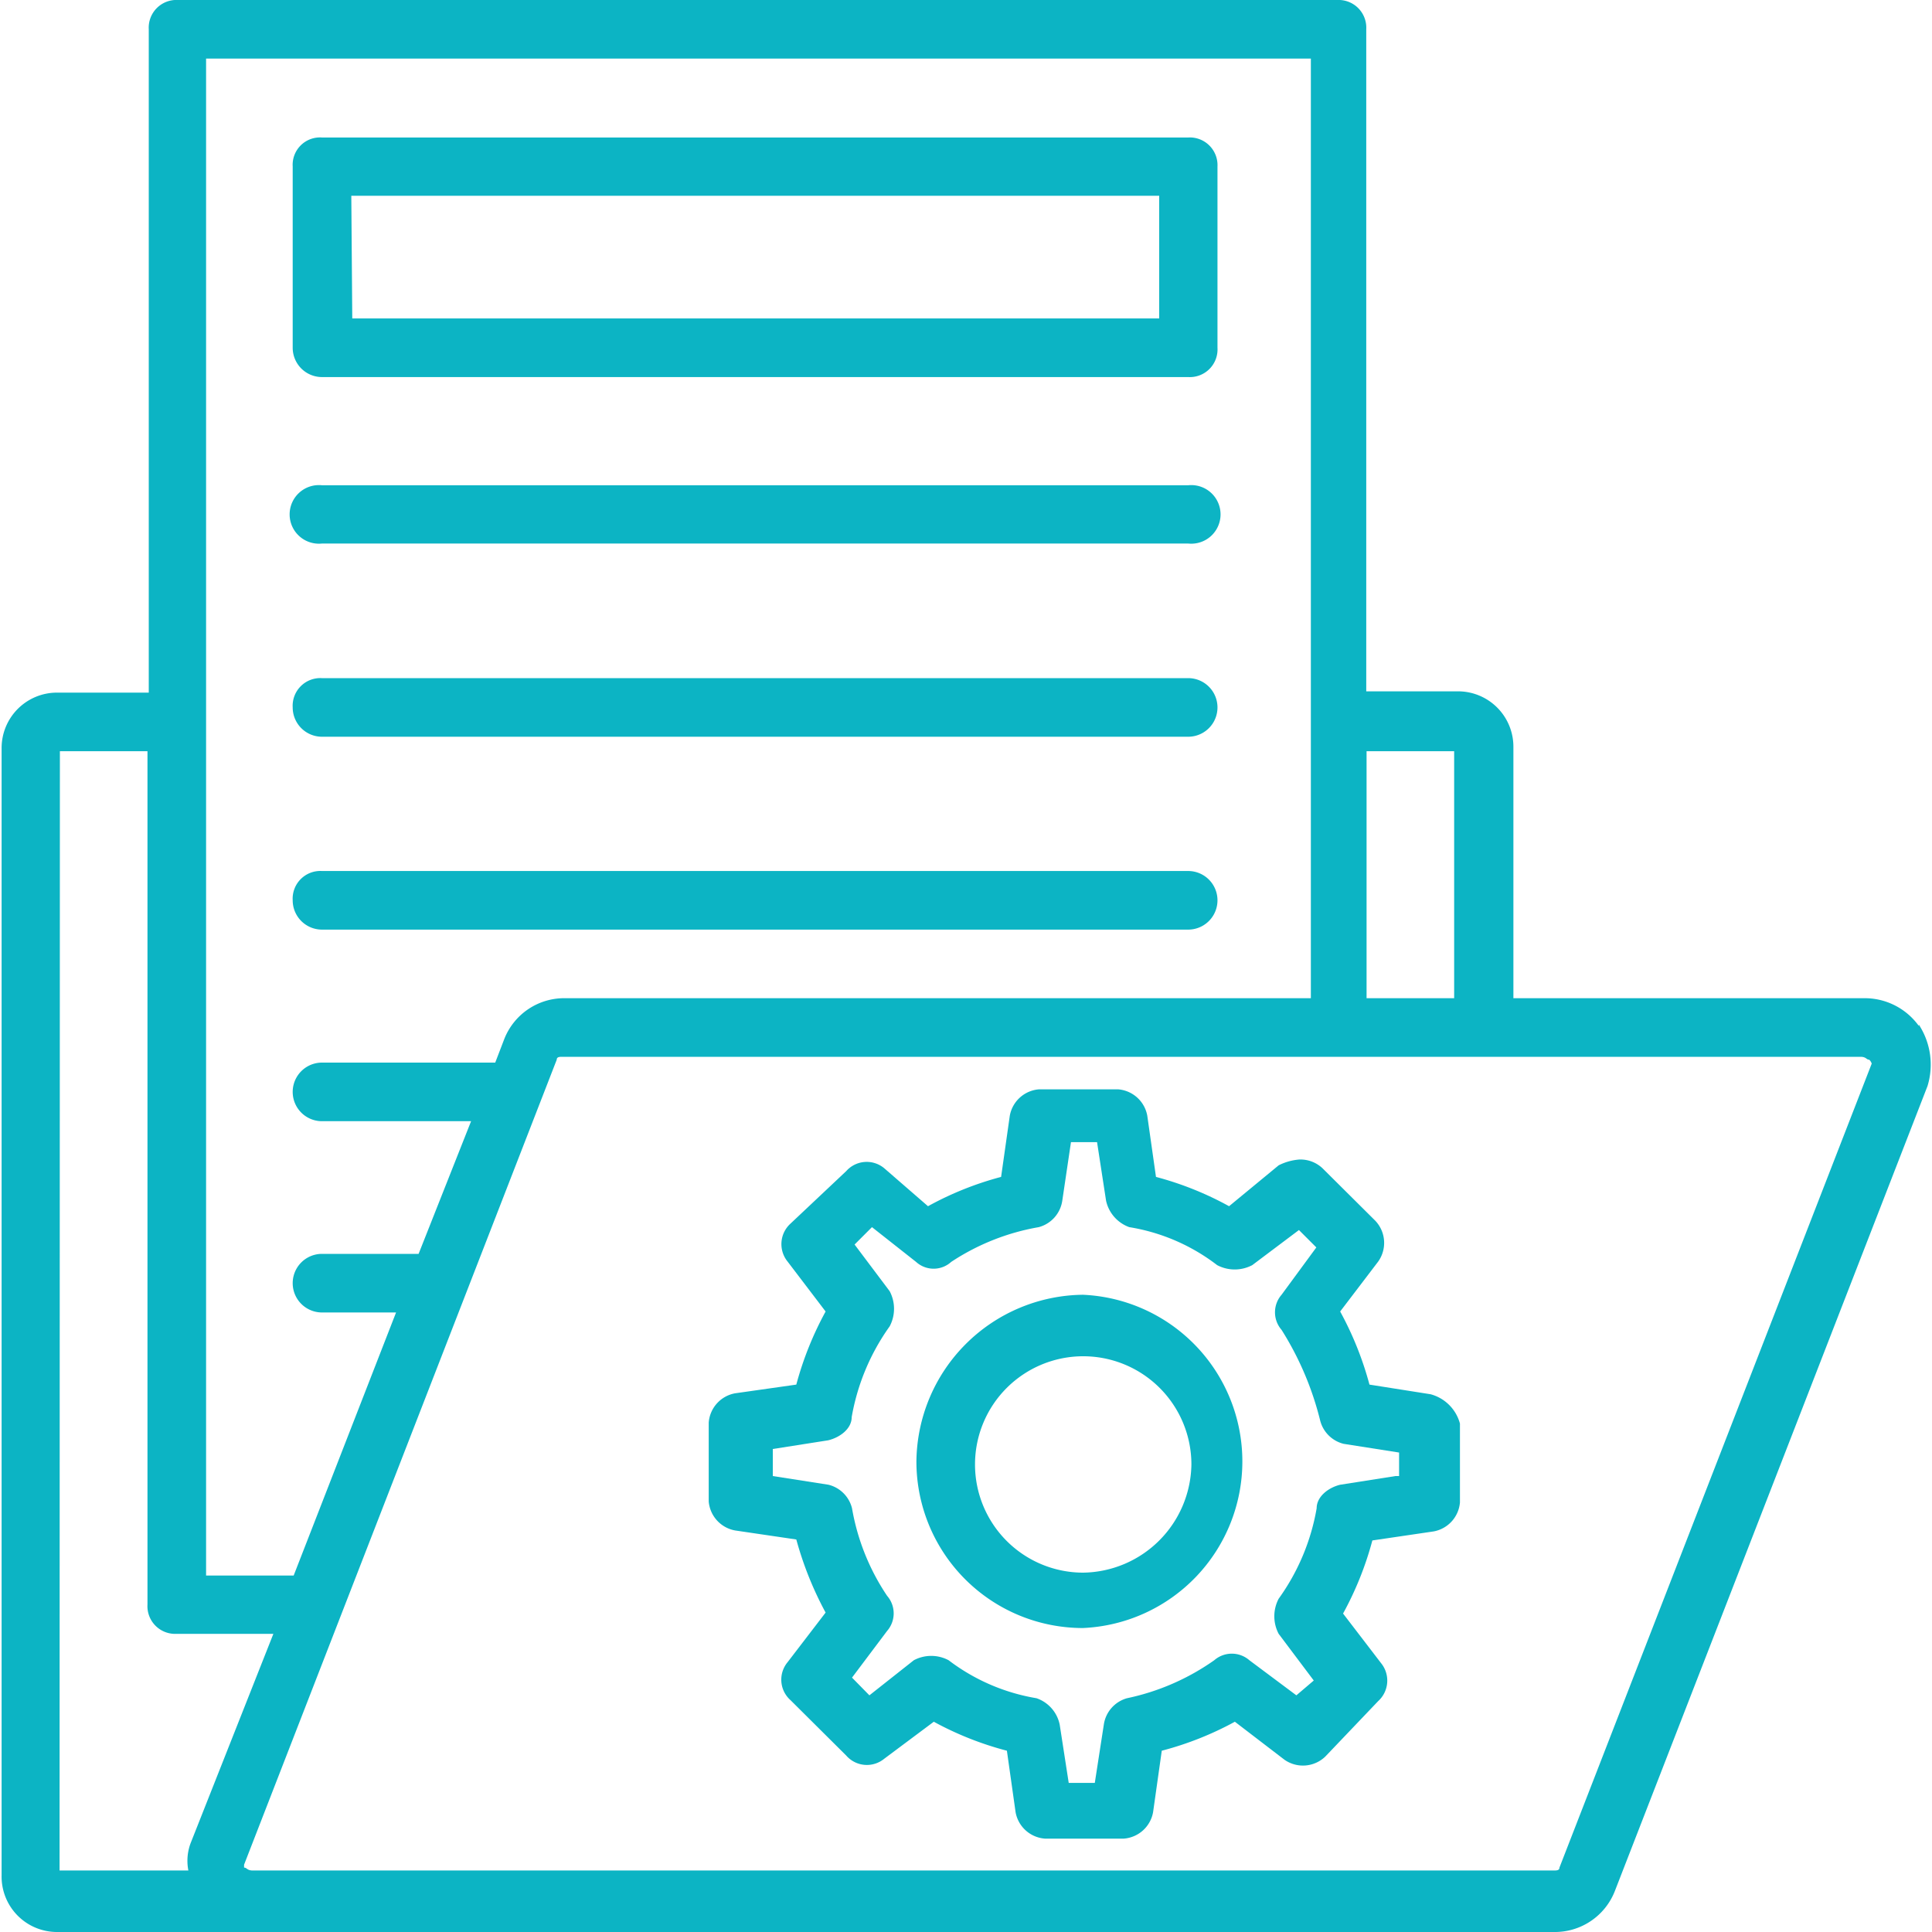 <svg xmlns="http://www.w3.org/2000/svg" aria-labelledby="svgTitle" id="Layer_1" data-name="Layer 1" width="60" height="60" viewBox="0 0 60 60"><title id="svgTitle">Compliance Assurance Software</title><defs><style> .cls-1 { fill: #0cb4c4; } </style></defs><path class="cls-1" d="M59.59,31.86A2.07,2.07,0,0,0,57.87,31H47v-7.8a1.72,1.72,0,0,0-1.72-1.73H42.43V.91A.86.86,0,0,0,41.53,0h-36a.86.86,0,0,0-.91.91v20.6H1.77A1.72,1.72,0,0,0,.05,23.24v35A1.72,1.72,0,0,0,1.77,60H48.25a2,2,0,0,0,1.9-1.27l9.71-25a2.27,2.27,0,0,0-.27-1.91ZM45.16,23.33V31H42.44V23.33ZM6.4,1.82H40.71V31H17.56a2,2,0,0,0-1.9,1.27l-.28.73H10a.91.91,0,0,0,0,1.82h4.63L13,38.94H10a.91.91,0,1,0,0,1.82H12.3L9.12,48.93H6.4ZM1.86,23.33H4.58v26.5a.86.86,0,0,0,.91.91h3L5.94,57.19a1.56,1.56,0,0,0-.09.9h-4ZM58.14,33,48.43,58c0,.09-.09.09-.19.09H7.85c-.18,0-.18-.09-.27-.09v-.09l9.71-25c0-.09.09-.09.18-.09H57.78c.18,0,.18.09.27.09a.28.28,0,0,1,.09.18Z"></path><path class="cls-1" d="M10,11.71H36.9a.86.86,0,0,0,.91-.91V5.17a.86.86,0,0,0-.91-.9H10a.85.85,0,0,0-.91.9V10.8a.91.91,0,0,0,.91.91Zm.91-5.63H36V9.89H10.94Z"></path><path class="cls-1" d="M10,16.88H36.9a.91.91,0,1,0,0-1.81H10a.91.91,0,1,0,0,1.81Z"></path><path class="cls-1" d="M10,22.88H36.9a.91.91,0,0,0,0-1.82H10a.86.86,0,0,0-.91.91.91.91,0,0,0,.91.91Z"></path><path class="cls-1" d="M10,28.87H36.9a.91.91,0,0,0,0-1.82H10a.86.86,0,0,0-.91.91.91.91,0,0,0,.91.91Z"></path><path class="cls-1" d="M44.43,43.3,42.53,43a10.26,10.26,0,0,0-.91-2.27l1.18-1.55a1,1,0,0,0-.09-1.27l-1.64-1.63a1,1,0,0,0-.72-.27,1.72,1.72,0,0,0-.64.18l-1.54,1.27a10,10,0,0,0-2.27-.91l-.27-1.9a1,1,0,0,0-.91-.82H32.27a1,1,0,0,0-.91.82l-.27,1.9a10,10,0,0,0-2.27.91l-1.36-1.18a.85.85,0,0,0-1.18.09L24.55,38a.86.86,0,0,0-.09,1.18l1.18,1.55A10.26,10.26,0,0,0,24.73,43l-1.9.27a1,1,0,0,0-.82.91v2.45a1,1,0,0,0,.82.9l1.9.28a10.66,10.66,0,0,0,.91,2.27l-1.18,1.54a.85.85,0,0,0,.09,1.18l1.73,1.72a.85.85,0,0,0,1.18.1L29,53.47a10,10,0,0,0,2.27.9l.27,1.91a1,1,0,0,0,.91.82H34.9a1,1,0,0,0,.91-.82l.27-1.91a10,10,0,0,0,2.27-.9l1.54,1.18a1,1,0,0,0,1.27-.1l1.64-1.72a.86.86,0,0,0,.09-1.18l-1.18-1.54a10.17,10.17,0,0,0,.91-2.27l1.9-.28a1,1,0,0,0,.82-.9V44.21a1.29,1.29,0,0,0-.91-.91Zm-1.09,2.54-1.72.27c-.37.09-.73.37-.73.73a6.77,6.77,0,0,1-1.18,2.81,1.17,1.17,0,0,0,0,1.09l1.09,1.45-.54.46L38.8,51.56a.83.83,0,0,0-1.09,0A7.3,7.3,0,0,1,35,52.74a1,1,0,0,0-.72.82L34,55.37h-.81l-.28-1.81a1.1,1.1,0,0,0-.72-.82,6.18,6.18,0,0,1-2.73-1.18,1.15,1.15,0,0,0-1.08,0L27,52.65l-.54-.55,1.09-1.45a.83.83,0,0,0,0-1.09,7,7,0,0,1-1.09-2.72,1,1,0,0,0-.73-.73L24,45.84V45l1.72-.27c.37-.09.73-.36.73-.72a6.87,6.87,0,0,1,1.18-2.82,1.17,1.17,0,0,0,0-1.09l-1.09-1.45.54-.54,1.37,1.08a.81.81,0,0,0,1.09,0,7.13,7.13,0,0,1,2.72-1.08,1,1,0,0,0,.73-.82l.27-1.82h.81l.28,1.82a1.13,1.13,0,0,0,.72.82,6.07,6.07,0,0,1,2.73,1.18,1.17,1.17,0,0,0,1.09,0l1.45-1.09.54.54L39.8,40.21a.83.83,0,0,0,0,1.09A9.56,9.56,0,0,1,41,44.12a1,1,0,0,0,.73.72l1.72.27v.73Z"></path><path class="cls-1" d="M33.63,40.21a5.23,5.23,0,0,0-5.17,5.18,5.17,5.17,0,0,0,5.17,5.17,5.18,5.18,0,0,0,0-10.35Zm0,8.63A3.36,3.36,0,1,1,37,45.48,3.41,3.41,0,0,1,33.63,48.84Z"></path></svg>